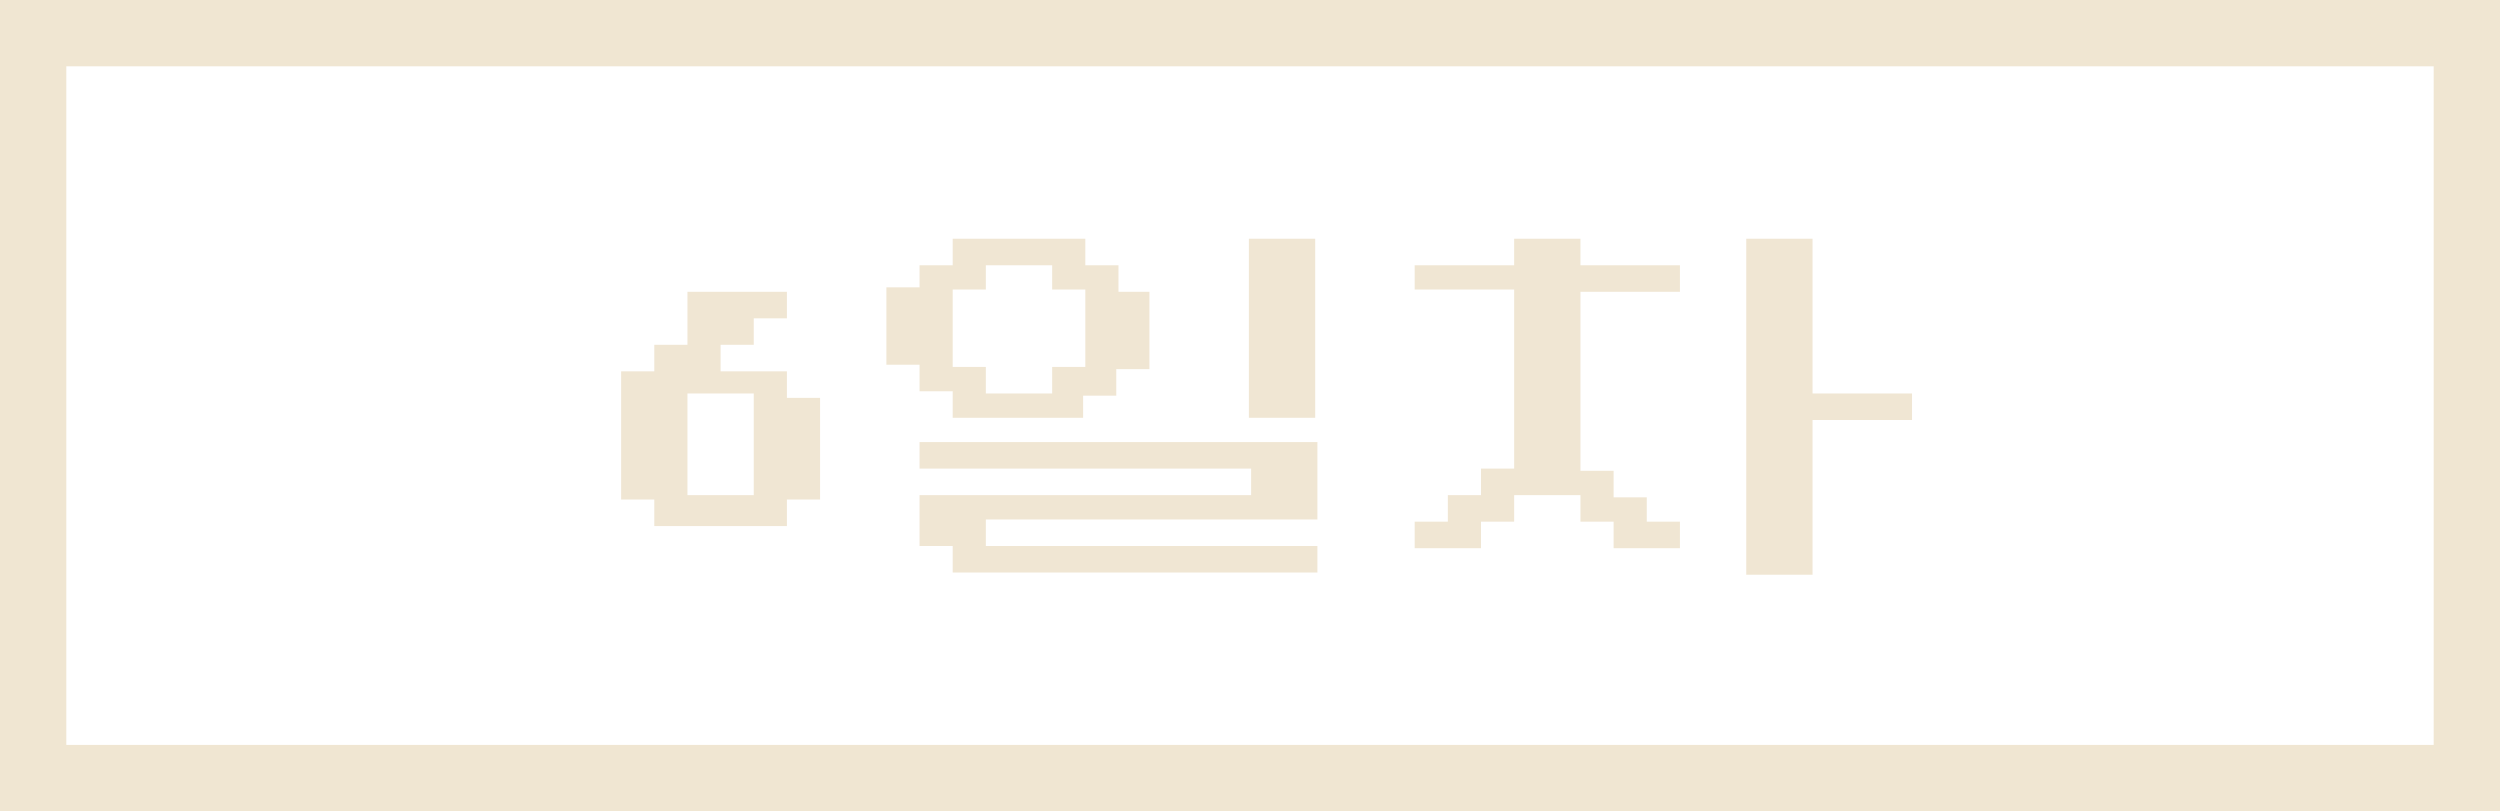 <?xml version="1.0" encoding="utf-8"?>
<!-- Generator: Adobe Illustrator 25.3.1, SVG Export Plug-In . SVG Version: 6.00 Build 0)  -->
<svg version="1.1" id="Layer_1" xmlns="http://www.w3.org/2000/svg" xmlns:xlink="http://www.w3.org/1999/xlink" x="0px" y="0px"
	 viewBox="0 0 113.1 36.7" style="enable-background:new 0 0 113.1 36.7;" xml:space="preserve">
<style type="text/css">
	.st0{fill:none;stroke:#F0E6D2;stroke-width:3;stroke-miterlimit:10;}
	.st1{enable-background:new    ;}
	.st2{fill:#F0E6D3;}
</style>
<rect x="1.5" y="1.5" class="st0" width="110.1" height="33.7"/>
<g class="st1">
	<path class="st2" d="M31.1,15.5v-2.3h4.5v1.2h-1.5v1.2h-1.5v1.2h3v1.2h1.5v4.6h-1.5v1.2h-6v-1.2h-1.5v-5.8h1.5v-1.2H31.1z
		 M34.1,17.8h-3v4.6h3V17.8z"/>
	<path class="st2" d="M49.1,18.9h-6v-1.2h-1.5v-1.2h-1.5v-3.5h1.5V12h1.5v-1.2h6V12h1.5v1.2H52v3.5h-1.5v1.2h-1.5V18.9z M41.6,22.4
		h15v-1.2h-15v-1.2h18v3.5h-15v1.2h15v1.2H43.1v-1.2h-1.5V22.4z M44.6,13.1h-1.5v3.5h1.5v1.2h3v-1.2h1.5v-3.5h-1.5V12h-3V13.1z
		 M59.5,18.9h-3v-8.1h3V18.9z"/>
	<path class="st2" d="M74.5,23.6H76v1.2h-3v-1.2h-1.5v-1.2h-3v1.2H67v1.2h-3v-1.2h1.5v-1.2H67v-1.2h1.5v-8.1H64V12h4.5v-1.2h3V12H76
		v1.2h-4.5v8.1H73v1.2h1.5V23.6z M82,17.8h4.5v1.2H82v7h-3V10.8h3V17.8z"/>
</g>
</svg>
